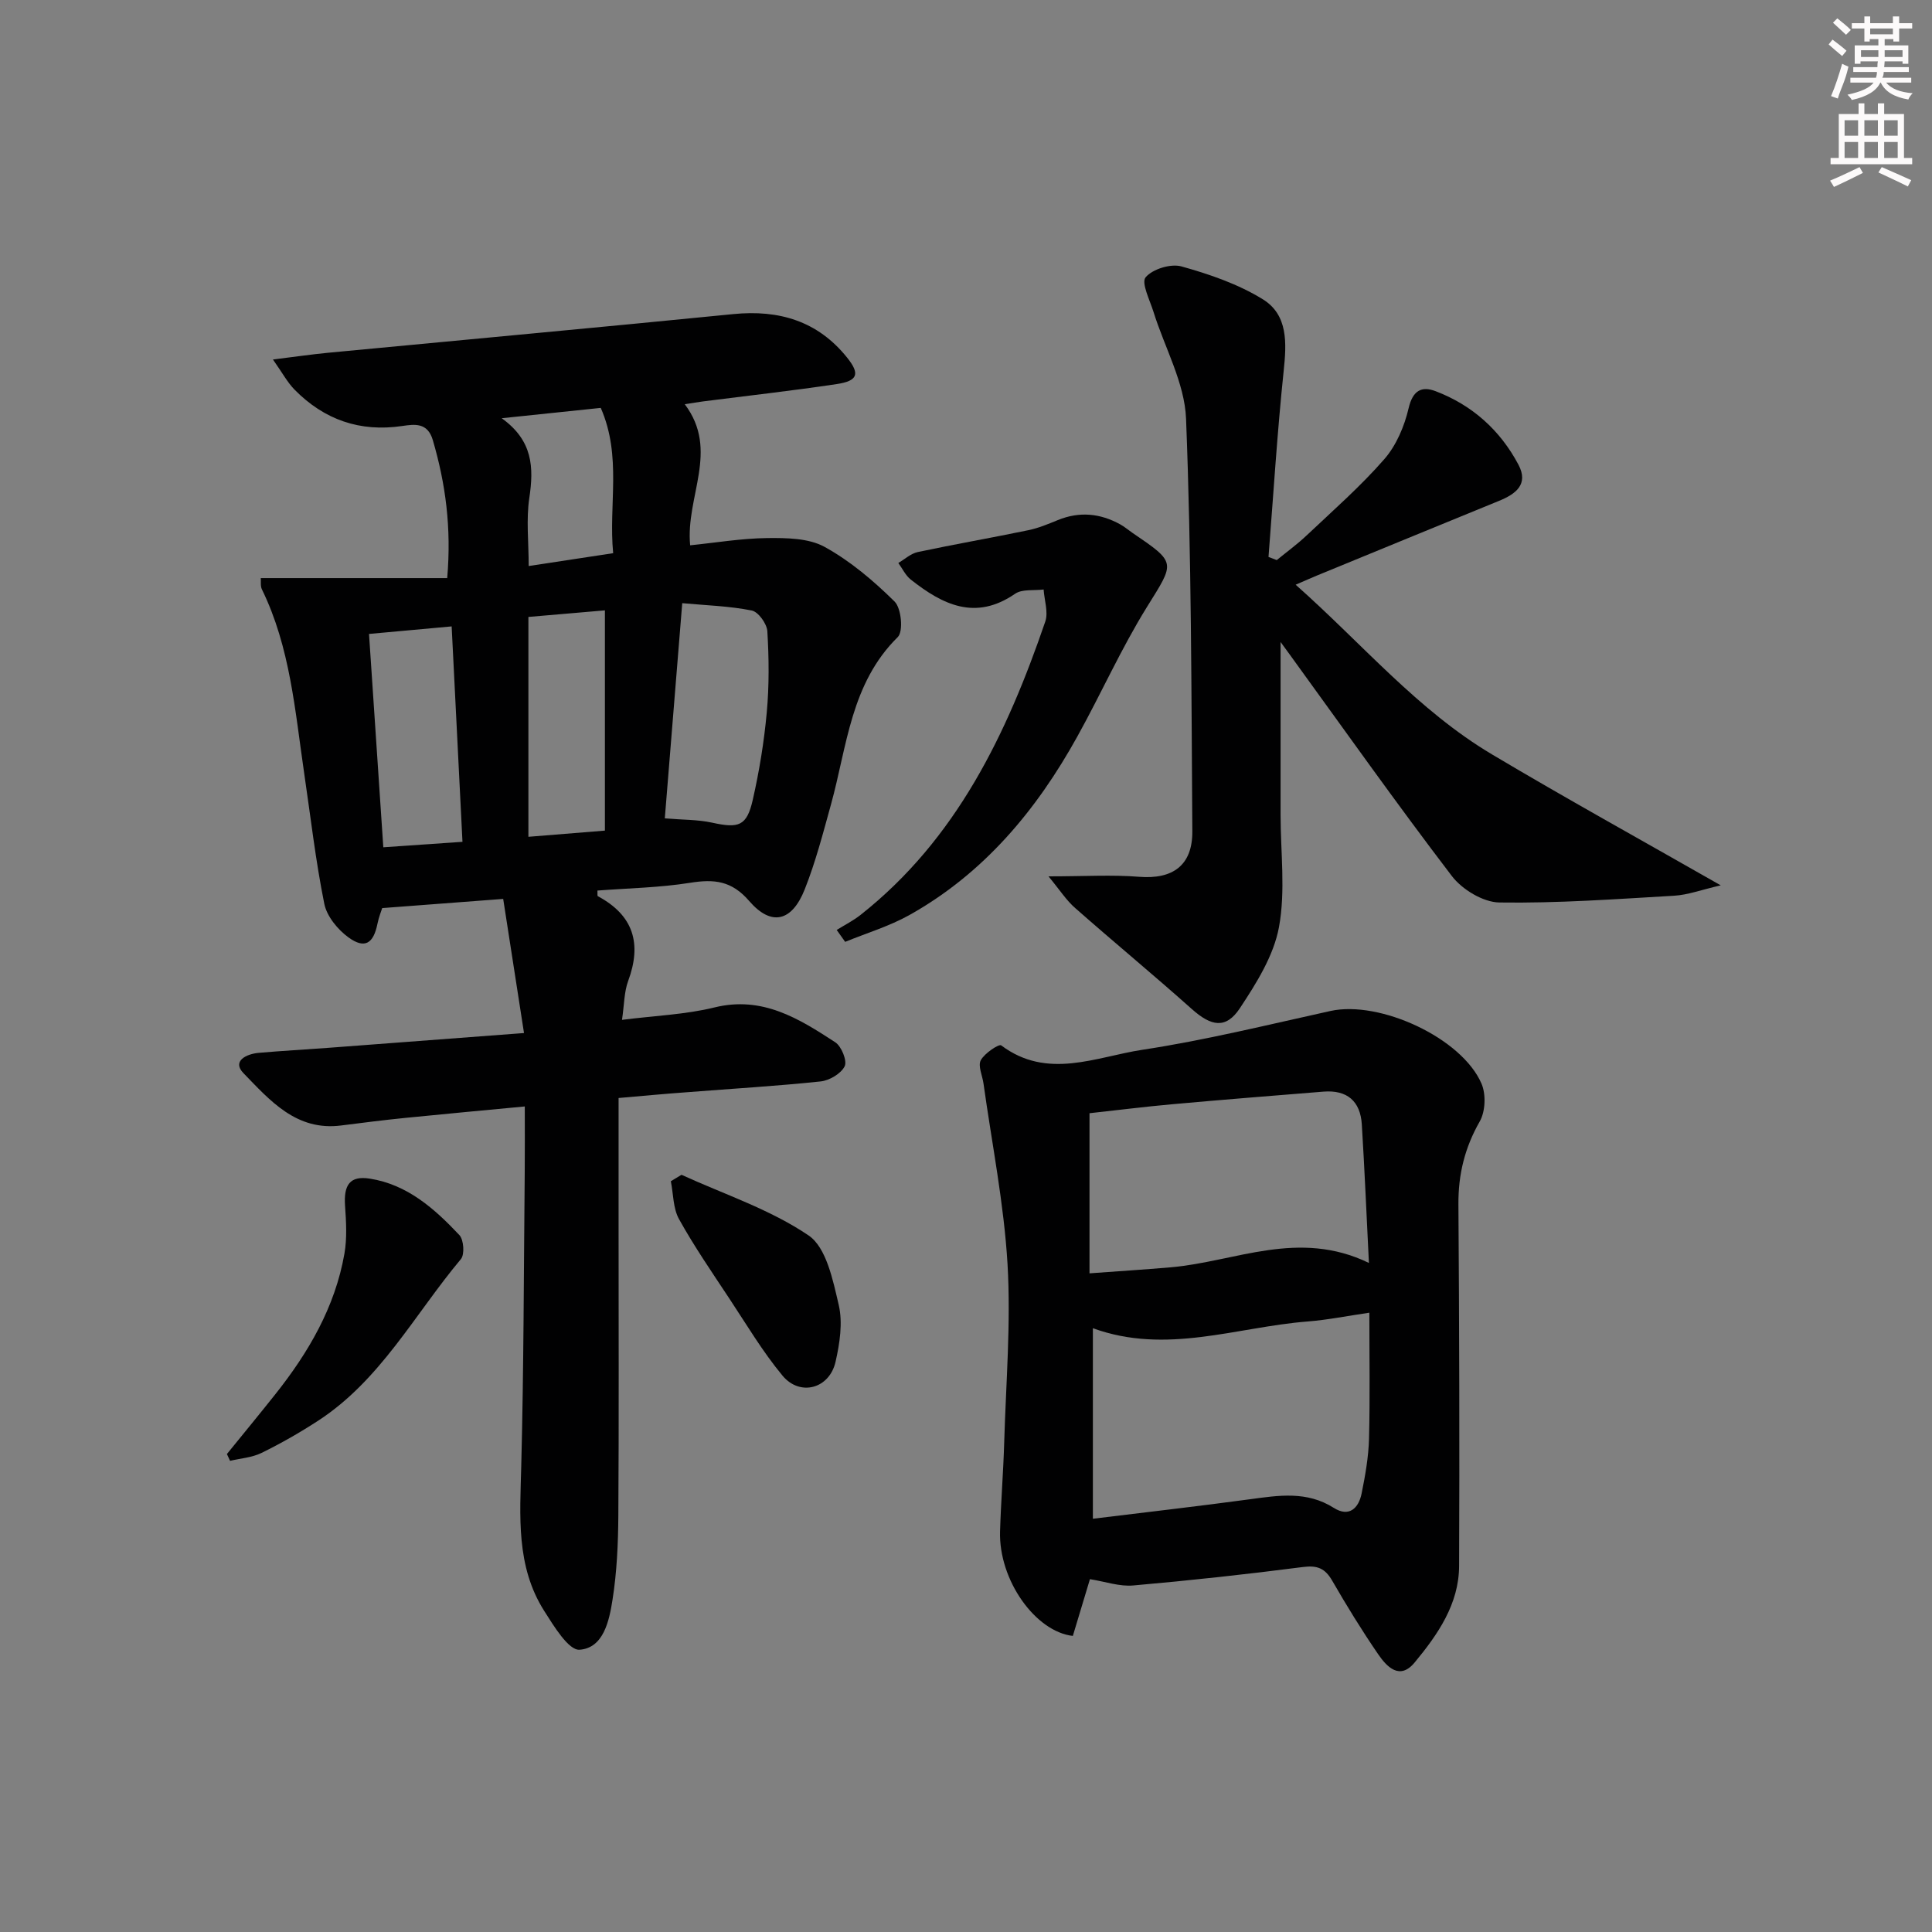 <svg enable-background="new 0 0 400 400" viewBox="0 0 400 400" xmlns="http://www.w3.org/2000/svg"><rect x="0" y="0" width="400" height="400" fill="#808080" stroke="none"/><g fill="#010102"><path d="m128.07 227.33v26.47c0 20 .08 39.99-.05 59.99-.04 5.8-.3 11.67-1.2 17.39-.68 4.35-1.85 10.03-6.83 10.38-2.27.16-5.34-4.92-7.34-8.07-5.85-9.25-4.99-19.61-4.73-29.98.52-20.3.52-40.61.72-60.91.04-4.3.01-8.61.01-13.52-8.61.82-16.64 1.55-24.66 2.36-4.46.45-8.92 1.01-13.37 1.58-9.29 1.19-14.75-5.21-20.21-10.83-2.43-2.5.58-3.98 3.16-4.21 4.8-.42 9.62-.68 14.43-1.04 13.07-.98 26.13-1.98 40.49-3.06-1.49-9.62-2.89-18.63-4.31-27.77-8.55.65-16.42 1.24-25.05 1.9-.16.52-.7 1.85-.98 3.24-.83 4.11-2.63 5.28-6 2.83-2.23-1.62-4.49-4.37-5.01-6.97-1.8-8.92-2.83-17.99-4.16-27-1.9-12.93-2.88-26.08-8.76-38.1-.33-.68-.17-1.6-.23-2.32h38.6c.9-10.51-.35-19.59-2.98-28.57-1.08-3.68-3.75-3.3-6.35-2.92-8.73 1.29-16.12-1.29-22.25-7.5-1.51-1.53-2.56-3.53-4.5-6.27 4.73-.58 8.1-1.08 11.48-1.4 27.94-2.67 55.9-5.22 83.83-8 9.47-.94 17.47 1.43 23.54 8.98 2.74 3.4 2.26 4.85-2.13 5.51-9.2 1.38-18.45 2.41-27.68 3.59-1.1.14-2.19.34-3.78.58 7.25 9.6.13 19.13 1.12 29.21 5.23-.53 10.61-1.44 16-1.5 3.98-.04 8.54.01 11.84 1.83 5.32 2.93 10.14 7.02 14.49 11.32 1.4 1.38 1.83 6.18.66 7.34-9.76 9.62-10.5 22.61-13.83 34.65-1.64 5.92-3.18 11.9-5.44 17.59-2.65 6.7-6.92 7.72-11.5 2.41-3.63-4.21-7.26-4.56-12.21-3.77-6.33 1.01-12.8 1.12-19.21 1.61.04.6-.05 1.09.09 1.17 7.41 3.97 9.13 9.84 6.27 17.56-.83 2.25-.8 4.82-1.27 8.04 6.81-.87 13.13-1.09 19.14-2.57 9.92-2.44 17.47 2.3 25.01 7.21 1.29.84 2.5 3.85 1.95 4.97-.76 1.53-3.16 2.95-4.99 3.14-9.09.96-18.22 1.49-27.34 2.21-4.62.33-9.23.76-14.48 1.22zm9.57-57.89c3.64.3 6.81.23 9.83.89 5.45 1.2 7.14.71 8.37-4.68 1.36-5.96 2.35-12.05 2.91-18.14.51-5.57.46-11.23.12-16.81-.09-1.56-1.87-4.03-3.23-4.3-4.62-.93-9.41-1.06-14.39-1.52-1.24 15.33-2.41 29.82-3.61 44.56zm-58.28 5.98c5.85-.4 11.12-.77 16.39-1.13-.77-15.35-1.49-29.7-2.24-44.6-5.92.54-11.43 1.04-17.11 1.56 1 14.9 1.96 29.23 2.96 44.17zm45.88-3.45c0-15.54 0-30.52 0-45.6-5.31.46-10.57.91-15.84 1.36v45.52c5.34-.44 10.24-.83 15.84-1.28zm-.86-87.52c-6.79.71-13.12 1.37-20.51 2.14 6.48 4.64 6.66 10.22 5.72 16.5-.67 4.48-.13 9.14-.13 14.1 5.83-.89 11.36-1.73 17.49-2.66-.98-10.03 1.84-20.03-2.57-30.08z"/><path d="m225.66 326.95c-1.15 3.8-2.36 7.84-3.54 11.75-7.69-.86-15.37-11.49-15.07-21.65.18-6.14.68-12.28.86-18.42.36-12.3 1.4-24.65.69-36.89-.74-12.53-3.24-24.96-4.98-37.43-.23-1.63-1.18-3.63-.56-4.8.78-1.45 3.76-3.42 4.22-3.08 9.57 7.19 19.62 2.38 29.22.92 13.1-1.99 26.01-5.19 38.97-8.04 10.19-2.24 27.2 5.58 31.27 15.07.94 2.2.8 5.75-.38 7.81-3.09 5.41-4.45 10.94-4.41 17.12.17 24.97.25 49.94.14 74.91-.03 7.9-4.42 14.2-9.21 19.99-3.09 3.73-5.76.89-7.56-1.74-3.38-4.93-6.52-10.04-9.51-15.22-1.46-2.53-3.06-3.2-6.01-2.82-11.68 1.51-23.4 2.79-35.14 3.82-2.84.27-5.79-.79-9-1.3zm.61-12.51c11.17-1.37 21.84-2.59 32.48-4.03 5.98-.81 11.81-1.76 17.4 1.78 3.14 1.99 5.14.1 5.76-2.99.75-3.73 1.43-7.53 1.53-11.32.22-8.55.07-17.11.07-26.1-4.62.67-8.69 1.5-12.8 1.82-14.72 1.16-29.27 6.93-44.44 1.39zm57.15-52.96c-.51-10.2-.9-19.44-1.47-28.67-.3-4.84-3.06-7.19-7.94-6.8-10.43.84-20.87 1.67-31.3 2.61-5.72.51-11.42 1.24-17.14 1.86v33.15c5.71-.42 11.28-.77 16.85-1.25 13.34-1.16 26.41-7.97 41-.9z"/><path d="m217.08 181.44c7.52 0 13.17-.36 18.75.09 6.97.56 11.08-2.35 11.03-9.43-.2-28.47-.18-56.96-1.3-85.4-.29-7.45-4.44-14.74-6.74-22.13-.76-2.43-2.58-6.02-1.63-7.16 1.44-1.71 5.21-2.87 7.42-2.25 5.81 1.62 11.73 3.65 16.82 6.79 5.27 3.24 4.95 9.07 4.34 14.85-1.34 12.81-2.13 25.67-3.14 38.51.57.22 1.14.43 1.71.65 2.09-1.71 4.29-3.31 6.24-5.16 5.44-5.14 11.11-10.1 16.02-15.73 2.49-2.85 4.17-6.82 5.04-10.56.86-3.68 2.69-4.62 5.58-3.52 7.58 2.88 13.37 8.07 17.16 15.22 2.16 4.08-.59 6.09-4.03 7.49-12.6 5.15-25.19 10.32-37.77 15.49-1.18.49-2.35 1.01-4.33 1.87 13.77 12.2 25.25 25.97 40.67 35.14 15.17 9.03 30.63 17.57 47.34 27.1-4.07.94-6.84 1.99-9.65 2.15-12.05.7-24.13 1.58-36.18 1.4-3.37-.05-7.72-2.69-9.85-5.49-11.51-15.07-22.46-30.56-33.6-45.91-.74-1.02-1.49-2.04-1.85-2.53v35.78c0 7.77 1.05 15.73-.33 23.24-1.09 5.92-4.67 11.62-8.09 16.79-2.89 4.37-5.94 3.77-9.96.18-7.93-7.08-16.13-13.84-24.1-20.87-1.84-1.58-3.2-3.74-5.57-6.6z"/><path d="m173.23 192.54c1.65-1.03 3.42-1.92 4.94-3.12 19.9-15.72 30.28-37.49 38.24-60.72.67-1.95-.19-4.42-.34-6.65-1.99.26-4.43-.13-5.9.88-8.23 5.67-15.03 2.25-21.61-2.94-1.08-.86-1.73-2.27-2.57-3.43 1.33-.78 2.58-1.95 4.01-2.26 7.62-1.62 15.29-2.95 22.91-4.53 2.09-.43 4.11-1.28 6.1-2.09 4.48-1.83 8.77-1.41 12.93.89.87.48 1.63 1.14 2.46 1.71 9.28 6.31 8.86 6.05 3.04 15.43-5.33 8.59-9.47 17.92-14.39 26.78-8.44 15.24-19.33 28.31-34.75 36.95-4.17 2.33-8.87 3.74-13.32 5.56-.59-.82-1.17-1.64-1.75-2.46z"/><path d="m46.98 301.04c3.33-4.1 6.69-8.18 9.98-12.32 6.9-8.68 12.41-18.09 14.35-29.16.56-3.21.36-6.61.13-9.9-.31-4.36 1.02-6.28 5.1-5.64 7.79 1.21 13.43 6.23 18.57 11.69.91.97 1.12 4.02.31 4.98-9.57 11.41-16.65 25.07-29.58 33.47-3.75 2.44-7.67 4.68-11.69 6.65-1.97.97-4.33 1.12-6.52 1.64-.22-.47-.44-.94-.65-1.41z"/><path d="m141.1 243.23c8.86 4.05 18.35 7.16 26.3 12.55 3.7 2.51 5.05 9.27 6.25 14.39.86 3.69.21 7.97-.66 11.78-1.27 5.58-7.36 7.23-10.99 2.85-4.11-4.96-7.44-10.57-11.01-15.97s-7.26-10.76-10.4-16.41c-1.25-2.24-1.17-5.22-1.7-7.86.74-.44 1.47-.88 2.21-1.33z"/></g><path d="m378.6 9.2.8-1c.9.7 1.9 1.4 2.9 2.3l-.9 1.1c-1.1-.9-2-1.7-2.8-2.4zm.5 10.7c.9-2.1 1.6-4.3 2.3-6.7.4.2.8.4 1.3.6-.7 3.1-1.5 4.3-2.2 6.6zm.4-15.2.9-.9c1 .8 2 1.6 2.8 2.4l-1 1c-1-.9-1.9-1.8-2.7-2.5zm12.5-1.3h1.2v1.4h2.7v1.1h-2.7v2.7h-1.2v-.5h-1.8v1.3h4.9v3.8h-1.2v-.5h-3.7c0 .4-.1.9-.1 1.2h5.1v1h-5.2c0 .5-.1.9-.3 1.2h6v1h-5.2c1.1 1.3 2.9 2 5.5 2.2-.4.4-.7.8-.9 1.3-2.9-.5-4.8-1.6-5.7-3.5h-.1c-.8 1.7-2.7 2.9-5.9 3.6-.2-.4-.6-.8-.9-1.1 2.8-.6 4.6-1.4 5.4-2.5h-4.8v-1h5.3c.1-.3.2-.7.2-1.2h-4.9v-1h5c0-.4 0-.8.1-1.2h-3.6v.5h-1.2v-3.8h4.9v-1.3h-1.8v.5h-1.1v-2.7h-2.6v-1.1h2.6v-1.4h1.2v1.4h4.7v-1.4zm-6.7 8.4h3.6c0-.4 0-.9 0-1.4h-3.6zm1.9-4.7h4.7v-1.2h-4.7zm6.7 3.3h-3.7v1.4h3.7z" fill="#fcfafa"/><path d="m384.7 21.4h1.3v2.2h2.8v-2.2h1.3v2.2h4.1v9.1h1.7v1.3h-16.9v-1.3h1.7v-9.1h4.1v-2.2zm.3 13.2.7 1.2c-1.8.9-3.8 1.9-6 2.9-.2-.4-.5-.8-.8-1.3 2.4-1 4.4-2 6.1-2.8zm-3.1-6.5h2.8v-3.2h-2.8zm0 4.6h2.8v-3.3h-2.8v3.2zm4.1-4.6h2.8v-3.2h-2.8zm0 4.6h2.8v-3.3h-2.8zm3.6 1.9c2.1.9 4.1 1.8 6.1 2.7l-.7 1.3c-2.2-1.1-4.2-2-6.1-2.9zm3.3-9.7h-2.8v3.2h2.8zm-2.8 7.8h2.8v-3.3h-2.8z" fill="#fcfafa"/></svg>